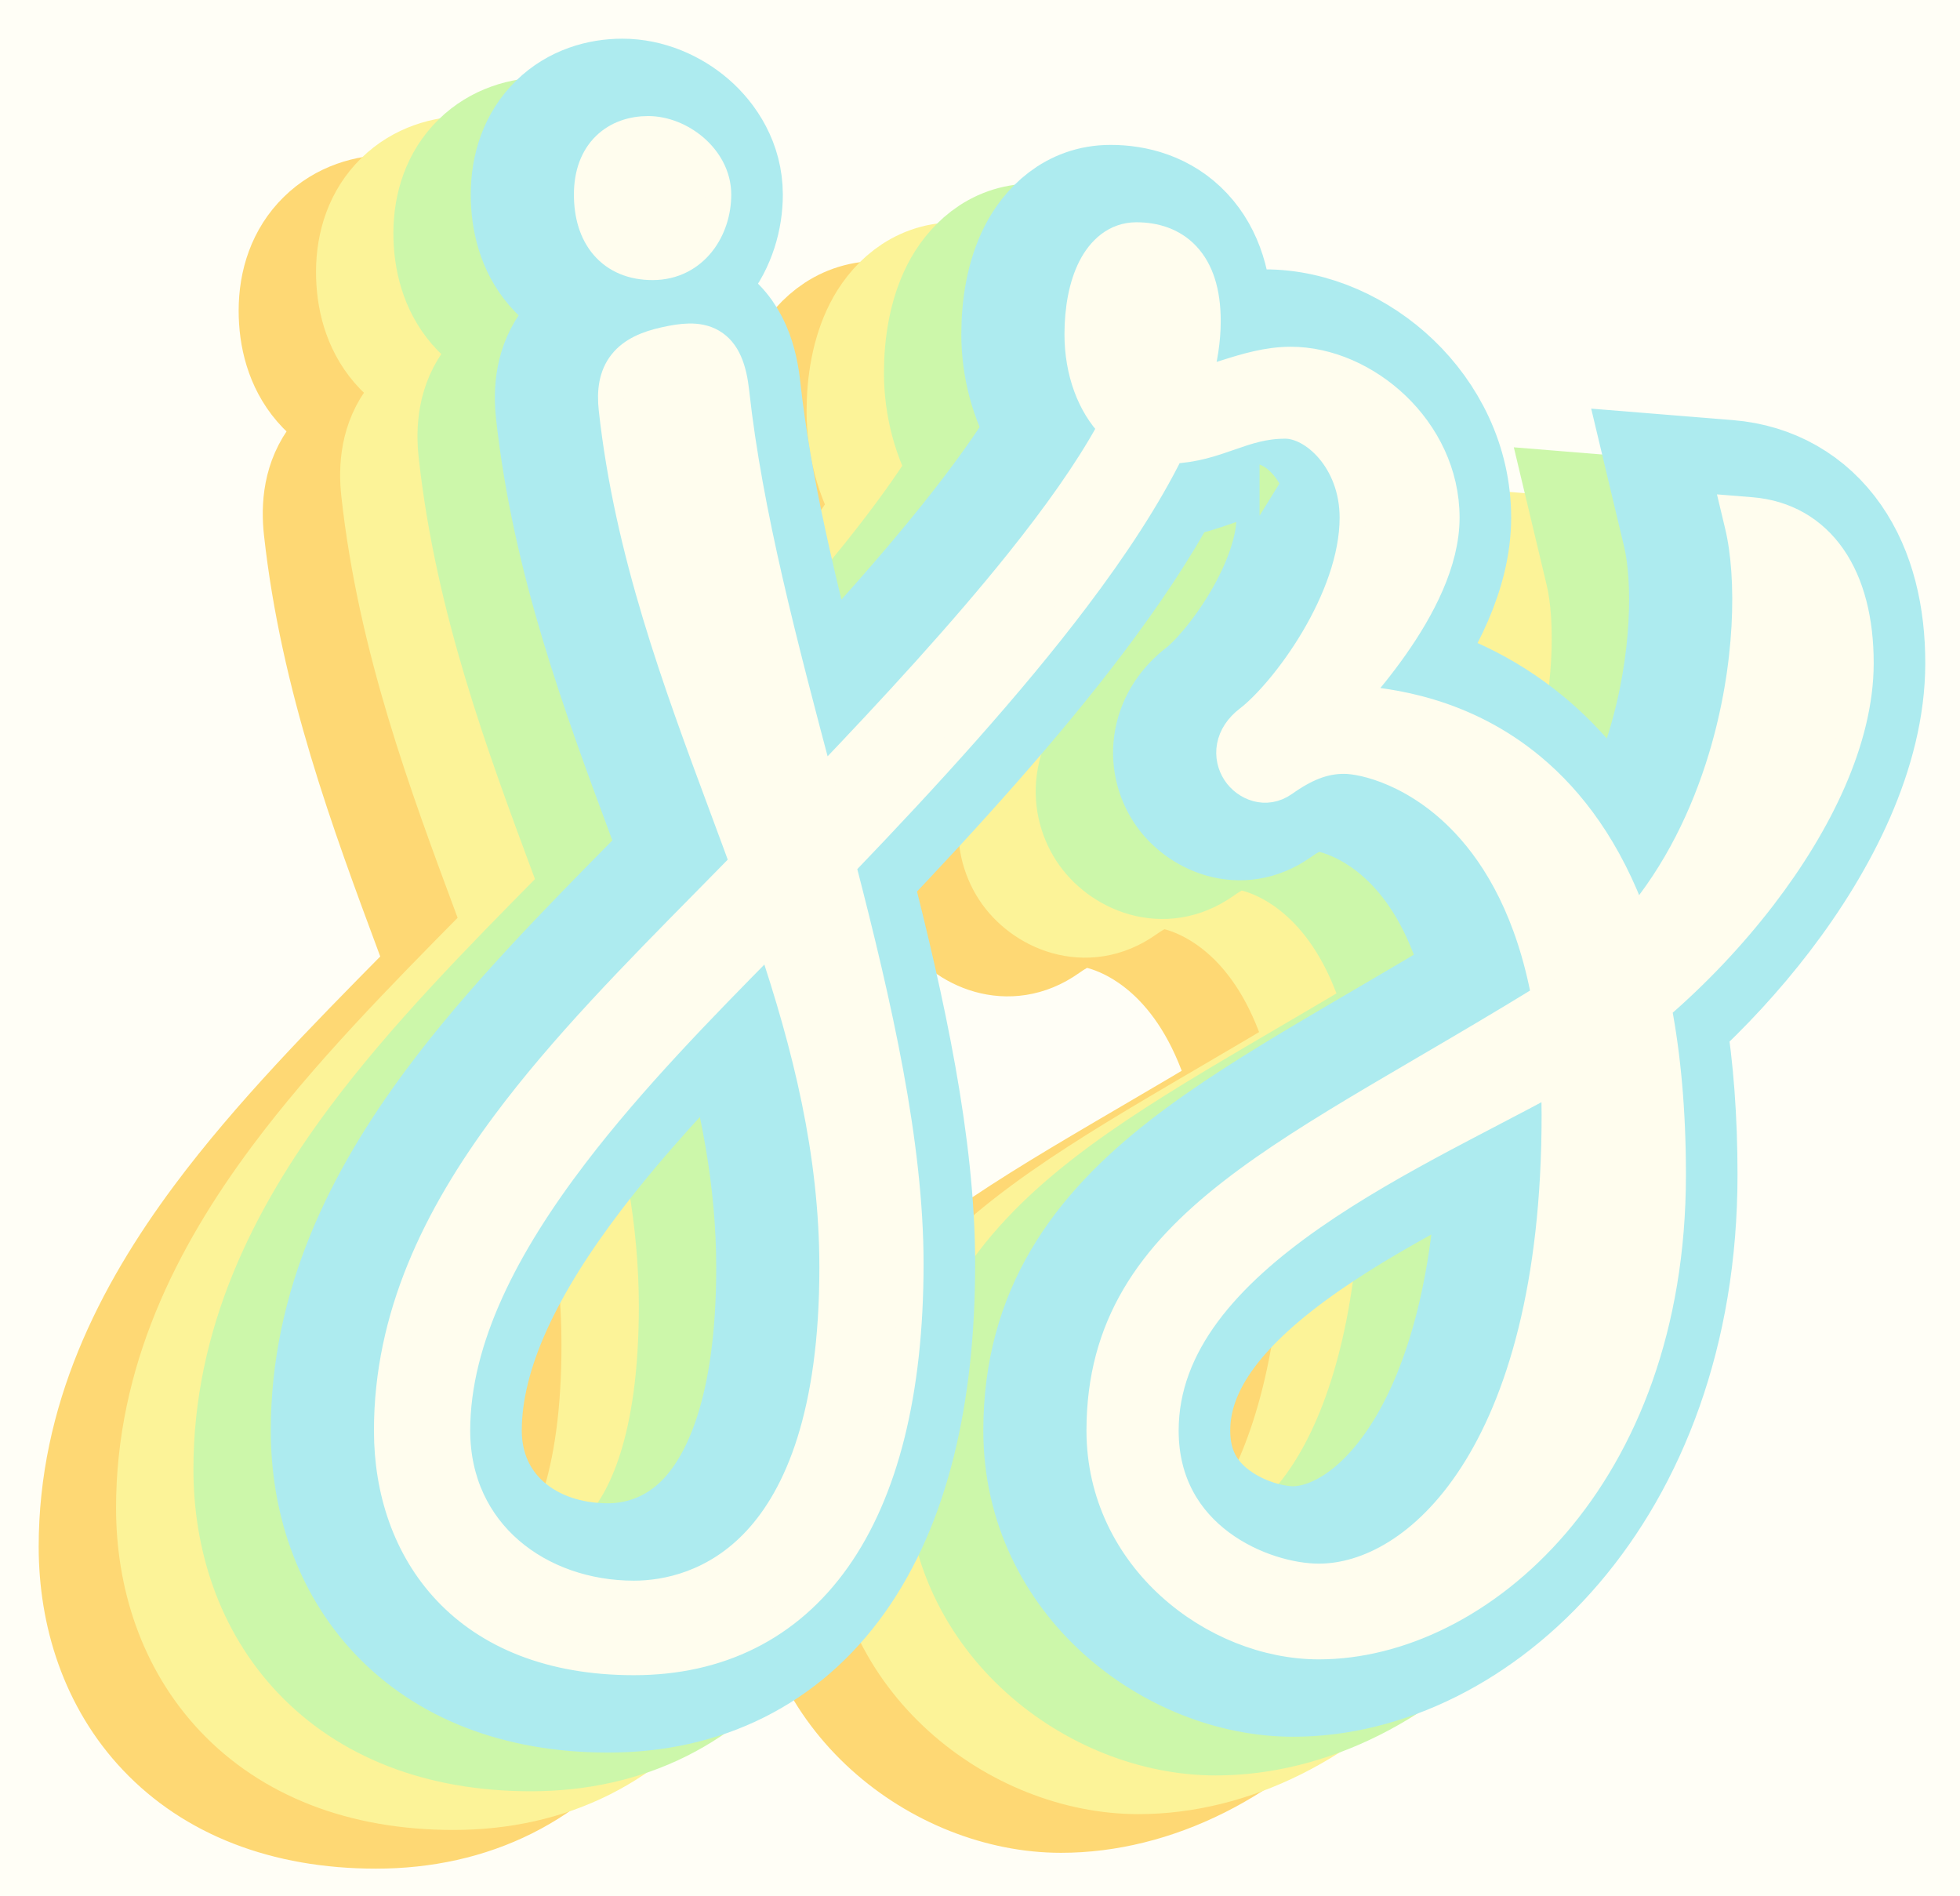 <svg width="152" height="147" viewBox="0 0 152 147" fill="none" xmlns="http://www.w3.org/2000/svg">
<rect width="152" height="147" fill="#FFFEF6"/>
<path d="M116.06 45.562L110.568 45.117L111.846 50.476C112.652 53.853 112.613 60.216 110.624 66.821C109.837 69.433 108.774 71.99 107.402 74.355C105.519 70.891 103.251 68.211 100.783 66.152C97.288 63.235 93.609 61.764 90.597 60.998C90.611 60.979 90.624 60.959 90.638 60.94C92.79 57.883 95.192 53.602 95.192 49.138C95.192 44.72 93.175 40.908 90.409 38.255C87.677 35.634 83.947 33.887 80.101 33.887C78.874 33.887 77.707 34.071 76.664 34.313C76.667 34.174 76.669 34.036 76.669 33.898C76.669 31.174 76.007 28.619 74.245 26.736C72.446 24.812 70.107 24.235 68.129 24.235C64.94 24.235 62.925 26.377 61.921 28.354C60.932 30.301 60.551 32.657 60.551 34.926C60.551 37.497 61.235 40.176 62.563 42.352C61.058 44.842 59.052 47.62 56.658 50.612C53.337 54.763 49.382 59.188 45.199 63.655C42.934 55 40.919 46.677 40.091 39.076C39.877 37.115 39.271 34.372 36.769 32.913C35.571 32.214 34.348 32.071 33.408 32.085C32.495 32.099 31.607 32.266 30.894 32.423C29.277 32.78 27.26 33.476 25.859 35.245C24.384 37.107 24.253 39.292 24.449 41.068C25.712 52.527 29.566 62.894 33.185 72.629C33.5 73.477 33.814 74.32 34.124 75.159C33.644 75.646 33.163 76.134 32.68 76.624C27.072 82.309 21.3 88.162 16.736 94.288C11.152 101.786 7 110.162 7 119.925C7 125.196 8.642 130.497 12.448 134.511C16.3 138.574 21.966 140.893 29.159 140.893C36.678 140.893 43.048 137.81 47.384 131.689C51.587 125.756 53.624 117.345 53.624 106.996C53.624 97.748 51.339 87.298 48.699 76.972C54.899 70.475 61.01 63.71 65.895 57.25C68.58 53.7 70.95 50.169 72.775 46.761C74.191 46.523 75.349 46.118 76.269 45.797L76.361 45.766C77.764 45.276 78.578 45.015 79.68 45.015C79.653 45.015 79.656 45.016 79.682 45.025C79.782 45.057 80.223 45.202 80.766 45.84C81.372 46.55 81.889 47.666 81.889 49.138C81.889 51.483 80.868 54.299 79.276 56.982C77.682 59.669 75.865 61.641 74.939 62.348C73.68 63.309 72.728 64.649 72.421 66.281C72.12 67.883 72.513 69.404 73.279 70.579C74.716 72.783 78.198 74.432 81.364 72.187C82.74 71.211 83.533 71.003 84.222 71.003C84.925 71.003 88.214 71.612 91.352 74.93C93.241 76.928 95.191 80.04 96.388 84.849C93.826 86.399 91.374 87.834 89.018 89.213C87.669 90.002 86.352 90.773 85.063 91.538C80.835 94.043 76.922 96.469 73.617 99.044C66.856 104.312 62.257 110.534 62.257 119.925C62.257 131.806 72.738 139.666 82.28 139.666C96.786 139.666 112.746 124.926 112.746 100.089C112.746 95.705 112.439 91.783 111.878 88.278C114.486 85.898 116.976 83.206 119.156 80.36C123.65 74.492 127.295 67.354 127.307 60.451C127.314 56.694 126.506 53.181 124.599 50.437C122.612 47.576 119.625 45.85 116.06 45.562ZM96.897 98.117C97.106 98.008 97.315 97.899 97.524 97.79C97.223 109.315 94.69 116.972 91.642 121.685C88.386 126.718 84.7 128.244 82.28 128.244C80.794 128.244 78.422 127.643 76.504 126.215C74.734 124.899 73.406 122.948 73.406 119.925C73.406 114.871 77.101 110.312 83.502 105.848C86.594 103.691 90.057 101.737 93.505 99.9C94.627 99.302 95.769 98.706 96.897 98.117ZM27.005 100.397C30.446 95.89 34.458 91.598 38.361 87.586C40.265 94.03 41.543 100.474 41.543 107.296C41.543 118.214 38.927 123.645 36.432 126.335C33.967 128.992 31.07 129.564 29.159 129.564C23.138 129.564 18.465 125.762 18.465 119.925C18.465 113.83 21.799 107.216 27.005 100.397Z" fill="#FED874" stroke="#FED874" stroke-width="8"/>
<path d="M38.709 24.084C38.709 21.501 37.369 19.452 35.878 18.163C34.406 16.89 32.392 16 30.267 16C28.444 16 26.409 16.561 24.816 18.12C23.195 19.706 22.508 21.855 22.508 24.084C22.508 26.122 23.017 28.321 24.52 30.07C26.099 31.909 28.316 32.718 30.608 32.718C33.259 32.718 35.408 31.496 36.8 29.734C38.12 28.064 38.709 26 38.709 24.084Z" fill="#FED874" stroke="#FED874" stroke-width="8"/>
<path d="M122.06 42.562L116.568 42.117L117.846 47.476C118.652 50.853 118.613 57.216 116.624 63.821C115.837 66.433 114.774 68.99 113.402 71.355C111.519 67.891 109.251 65.211 106.783 63.152C103.288 60.235 99.609 58.764 96.597 57.998C96.611 57.979 96.624 57.959 96.638 57.94C98.79 54.883 101.192 50.602 101.192 46.138C101.192 41.72 99.175 37.908 96.409 35.255C93.677 32.634 89.947 30.887 86.101 30.887C84.874 30.887 83.707 31.071 82.664 31.313C82.667 31.174 82.669 31.036 82.669 30.898C82.669 28.174 82.007 25.619 80.245 23.736C78.446 21.812 76.107 21.235 74.129 21.235C70.94 21.235 68.924 23.377 67.921 25.354C66.932 27.301 66.551 29.657 66.551 31.926C66.551 34.497 67.235 37.176 68.564 39.352C67.058 41.842 65.052 44.62 62.658 47.612C59.337 51.763 55.382 56.188 51.199 60.655C48.934 52 46.919 43.677 46.091 36.076C45.877 34.115 45.271 31.372 42.769 29.913C41.571 29.214 40.348 29.071 39.408 29.085C38.495 29.099 37.607 29.266 36.894 29.423C35.277 29.78 33.26 30.476 31.859 32.245C30.384 34.107 30.253 36.292 30.449 38.068C31.712 49.527 35.566 59.894 39.185 69.629C39.5 70.477 39.814 71.32 40.124 72.159C39.644 72.646 39.163 73.134 38.68 73.624C33.072 79.309 27.3 85.162 22.736 91.288C17.152 98.786 13 107.162 13 116.925C13 122.196 14.642 127.497 18.448 131.511C22.3 135.574 27.966 137.893 35.159 137.893C42.678 137.893 49.048 134.81 53.384 128.688C57.587 122.756 59.624 114.345 59.624 103.996C59.624 94.748 57.339 84.298 54.699 73.972C60.899 67.475 67.01 60.71 71.895 54.25C74.58 50.7 76.95 47.169 78.775 43.761C80.191 43.523 81.349 43.118 82.269 42.797L82.361 42.766C83.764 42.276 84.578 42.015 85.68 42.015C85.653 42.015 85.656 42.016 85.682 42.025C85.782 42.057 86.223 42.202 86.766 42.84C87.372 43.55 87.889 44.666 87.889 46.138C87.889 48.483 86.868 51.299 85.276 53.982C83.682 56.669 81.865 58.641 80.939 59.348C79.68 60.309 78.728 61.649 78.421 63.281C78.12 64.883 78.513 66.404 79.279 67.579C80.716 69.783 84.198 71.432 87.364 69.187C88.74 68.211 89.533 68.003 90.222 68.003C90.925 68.003 94.214 68.612 97.352 71.93C99.241 73.928 101.191 77.04 102.388 81.849C99.826 83.399 97.375 84.834 95.018 86.213C93.669 87.002 92.352 87.773 91.063 88.538C86.835 91.043 82.922 93.469 79.617 96.044C72.856 101.312 68.257 107.534 68.257 116.925C68.257 128.805 78.738 136.666 88.28 136.666C102.786 136.666 118.746 121.926 118.746 97.089C118.746 92.705 118.439 88.783 117.878 85.278C120.486 82.898 122.976 80.206 125.156 77.36C129.65 71.492 133.295 64.354 133.307 57.451C133.314 53.694 132.506 50.181 130.599 47.437C128.612 44.576 125.625 42.85 122.06 42.562ZM102.897 95.117C103.106 95.008 103.315 94.899 103.524 94.79C103.223 106.315 100.69 113.972 97.642 118.685C94.386 123.718 90.7 125.244 88.28 125.244C86.794 125.244 84.422 124.643 82.504 123.215C80.734 121.899 79.406 119.948 79.406 116.925C79.406 111.871 83.101 107.312 89.502 102.848C92.594 100.691 96.057 98.737 99.505 96.9C100.627 96.302 101.769 95.706 102.897 95.117ZM33.005 97.397C36.446 92.89 40.458 88.598 44.361 84.586C46.265 91.03 47.543 97.474 47.543 104.295C47.543 115.214 44.927 120.645 42.432 123.335C39.967 125.992 37.07 126.564 35.159 126.564C29.138 126.564 24.465 122.762 24.465 116.925C24.465 110.83 27.799 104.216 33.005 97.397Z" fill="#FCF398" stroke="#FCF398" stroke-width="8"/>
<path d="M44.709 21.084C44.709 18.501 43.369 16.452 41.878 15.163C40.406 13.89 38.392 13 36.267 13C34.444 13 32.409 13.562 30.816 15.12C29.195 16.706 28.508 18.855 28.508 21.084C28.508 23.122 29.017 25.321 30.52 27.07C32.099 28.909 34.316 29.718 36.608 29.718C39.259 29.718 41.408 28.496 42.8 26.734C44.12 25.064 44.709 23 44.709 21.084Z" fill="#FCF398" stroke="#FCF398" stroke-width="8"/>
<path d="M128.06 39.562L122.568 39.117L123.846 44.476C124.652 47.853 124.613 54.216 122.624 60.821C121.837 63.434 120.774 65.99 119.402 68.355C117.519 64.891 115.251 62.211 112.783 60.152C109.288 57.235 105.609 55.764 102.597 54.998C102.611 54.979 102.624 54.959 102.638 54.94C104.79 51.883 107.192 47.602 107.192 43.138C107.192 38.72 105.175 34.908 102.409 32.255C99.677 29.634 95.947 27.887 92.101 27.887C90.874 27.887 89.707 28.071 88.664 28.313C88.667 28.174 88.669 28.036 88.669 27.898C88.669 25.174 88.007 22.619 86.245 20.736C84.446 18.812 82.107 18.235 80.129 18.235C76.94 18.235 74.924 20.377 73.921 22.354C72.932 24.301 72.551 26.657 72.551 28.926C72.551 31.497 73.235 34.176 74.564 36.352C73.058 38.842 71.052 41.62 68.658 44.612C65.337 48.763 61.382 53.188 57.199 57.655C54.934 49 52.919 40.677 52.091 33.076C51.877 31.115 51.271 28.372 48.769 26.913C47.571 26.214 46.348 26.071 45.408 26.085C44.495 26.099 43.607 26.266 42.894 26.423C41.277 26.78 39.26 27.476 37.859 29.245C36.383 31.107 36.253 33.292 36.449 35.068C37.712 46.527 41.566 56.894 45.185 66.629C45.5 67.477 45.814 68.32 46.124 69.159C45.644 69.646 45.163 70.134 44.68 70.624C39.072 76.309 33.3 82.162 28.736 88.288C23.152 95.786 19 104.162 19 113.925C19 119.196 20.642 124.497 24.448 128.511C28.3 132.574 33.966 134.893 41.159 134.893C48.678 134.893 55.048 131.81 59.384 125.688C63.587 119.756 65.624 111.345 65.624 100.996C65.624 91.748 63.339 81.298 60.699 70.972C66.899 64.475 73.01 57.71 77.895 51.25C80.58 47.7 82.95 44.169 84.775 40.761C86.191 40.523 87.349 40.118 88.269 39.797L88.361 39.766C89.764 39.276 90.578 39.015 91.68 39.015C91.653 39.015 91.656 39.016 91.682 39.025C91.782 39.057 92.223 39.202 92.766 39.84C93.372 40.55 93.889 41.666 93.889 43.138C93.889 45.483 92.868 48.299 91.276 50.982C89.682 53.669 87.865 55.641 86.939 56.348C85.68 57.309 84.728 58.649 84.421 60.281C84.12 61.883 84.513 63.404 85.279 64.579C86.716 66.783 90.198 68.432 93.364 66.187C94.74 65.211 95.533 65.003 96.222 65.003C96.925 65.003 100.214 65.612 103.352 68.93C105.241 70.928 107.191 74.04 108.388 78.849C105.826 80.399 103.375 81.834 101.018 83.213C99.669 84.002 98.352 84.773 97.063 85.538C92.835 88.043 88.922 90.469 85.617 93.044C78.856 98.312 74.257 104.534 74.257 113.925C74.257 125.805 84.738 133.666 94.28 133.666C108.786 133.666 124.746 118.926 124.746 94.089C124.746 89.705 124.439 85.783 123.878 82.278C126.486 79.898 128.976 77.206 131.156 74.36C135.65 68.492 139.295 61.354 139.307 54.451C139.314 50.694 138.506 47.181 136.599 44.437C134.612 41.576 131.625 39.85 128.06 39.562ZM108.897 92.117C109.106 92.008 109.315 91.899 109.524 91.79C109.223 103.315 106.69 110.972 103.642 115.685C100.386 120.718 96.7 122.244 94.28 122.244C92.794 122.244 90.422 121.643 88.504 120.215C86.734 118.899 85.406 116.948 85.406 113.925C85.406 108.871 89.101 104.312 95.502 99.848C98.594 97.691 102.057 95.737 105.505 93.9C106.627 93.302 107.769 92.706 108.897 92.117ZM39.005 94.397C42.446 89.89 46.458 85.598 50.361 81.586C52.265 88.03 53.543 94.474 53.543 101.295C53.543 112.214 50.927 117.645 48.432 120.335C45.967 122.992 43.07 123.564 41.159 123.564C35.138 123.564 30.465 119.762 30.465 113.925C30.465 107.83 33.799 101.216 39.005 94.397Z" fill="#CCF7AA" stroke="#CCF7AA" stroke-width="8"/>
<path d="M50.709 18.084C50.709 15.501 49.369 13.452 47.878 12.163C46.406 10.89 44.392 10 42.267 10C40.444 10 38.409 10.562 36.816 12.12C35.195 13.706 34.508 15.855 34.508 18.084C34.508 20.122 35.017 22.321 36.52 24.07C38.099 25.909 40.316 26.718 42.608 26.718C45.259 26.718 47.408 25.496 48.8 23.734C50.12 22.064 50.709 20 50.709 18.084Z" fill="#CCF7AA" stroke="#CCF7AA" stroke-width="8"/>
<path d="M134.06 36.562L128.568 36.117L129.846 41.476C130.652 44.853 130.613 51.216 128.624 57.821C127.837 60.434 126.774 62.99 125.402 65.355C123.519 61.891 121.251 59.211 118.783 57.152C115.288 54.235 111.609 52.764 108.597 51.998C108.611 51.979 108.624 51.959 108.638 51.94C110.79 48.883 113.192 44.602 113.192 40.138C113.192 35.72 111.175 31.908 108.409 29.255C105.677 26.634 101.947 24.887 98.101 24.887C96.874 24.887 95.707 25.071 94.664 25.313C94.667 25.174 94.669 25.036 94.669 24.898C94.669 22.174 94.007 19.619 92.245 17.736C90.446 15.812 88.107 15.235 86.129 15.235C82.94 15.235 80.924 17.377 79.921 19.354C78.932 21.301 78.551 23.657 78.551 25.926C78.551 28.497 79.235 31.176 80.564 33.352C79.058 35.842 77.052 38.62 74.658 41.612C71.337 45.763 67.382 50.188 63.199 54.655C60.934 46 58.919 37.677 58.091 30.076C57.877 28.115 57.271 25.372 54.769 23.913C53.571 23.214 52.348 23.071 51.408 23.085C50.495 23.099 49.607 23.266 48.894 23.423C47.277 23.78 45.26 24.476 43.859 26.245C42.383 28.107 42.253 30.292 42.449 32.068C43.712 43.527 47.566 53.894 51.185 63.629C51.5 64.477 51.814 65.32 52.124 66.159C51.644 66.646 51.163 67.134 50.68 67.624C45.072 73.309 39.3 79.162 34.736 85.288C29.152 92.786 25 101.162 25 110.925C25 116.196 26.642 121.497 30.448 125.511C34.3 129.574 39.966 131.893 47.159 131.893C54.678 131.893 61.048 128.81 65.384 122.688C69.587 116.756 71.624 108.345 71.624 97.996C71.624 88.748 69.339 78.298 66.699 67.972C72.899 61.474 79.01 54.71 83.895 48.25C86.58 44.7 88.95 41.169 90.775 37.761C92.191 37.523 93.349 37.118 94.269 36.797L94.361 36.766C95.764 36.276 96.578 36.015 97.68 36.015C97.653 36.015 97.656 36.016 97.682 36.025C97.782 36.057 98.223 36.202 98.766 36.84C99.372 37.55 99.889 38.666 99.889 40.138C99.889 42.483 98.868 45.299 97.276 47.982C95.682 50.669 93.865 52.641 92.939 53.348C91.68 54.309 90.728 55.649 90.421 57.281C90.12 58.883 90.513 60.404 91.279 61.579C92.716 63.783 96.198 65.432 99.364 63.187C100.74 62.211 101.533 62.003 102.222 62.003C102.925 62.003 106.214 62.612 109.352 65.93C111.241 67.928 113.191 71.04 114.388 75.849C111.826 77.399 109.375 78.834 107.018 80.213C105.669 81.002 104.352 81.773 103.063 82.538C98.835 85.043 94.922 87.469 91.617 90.044C84.856 95.312 80.257 101.534 80.257 110.925C80.257 122.805 90.738 130.666 100.28 130.666C114.786 130.666 130.746 115.926 130.746 91.089C130.746 86.705 130.439 82.783 129.878 79.278C132.486 76.898 134.976 74.206 137.156 71.36C141.65 65.492 145.295 58.354 145.307 51.451C145.314 47.694 144.506 44.181 142.599 41.437C140.612 38.576 137.625 36.85 134.06 36.562ZM114.897 89.117C115.106 89.008 115.315 88.899 115.524 88.79C115.223 100.315 112.69 107.972 109.642 112.685C106.386 117.718 102.7 119.244 100.28 119.244C98.794 119.244 96.422 118.643 94.504 117.215C92.734 115.899 91.406 113.948 91.406 110.925C91.406 105.871 95.101 101.312 101.502 96.848C104.594 94.691 108.057 92.737 111.505 90.9C112.627 90.302 113.769 89.706 114.897 89.117ZM45.005 91.397C48.446 86.89 52.458 82.598 56.361 78.586C58.265 85.03 59.543 91.474 59.543 98.296C59.543 109.214 56.927 114.645 54.432 117.335C51.967 119.992 49.07 120.564 47.159 120.564C41.138 120.564 36.465 116.762 36.465 110.925C36.465 104.83 39.799 98.216 45.005 91.397Z" fill="#ADEBEF" stroke="#ADEBEF" stroke-width="8"/>
<path d="M56.709 15.085C56.709 12.501 55.369 10.452 53.878 9.163C52.406 7.89 50.392 7 48.267 7C46.444 7 44.409 7.561 42.816 9.12C41.195 10.706 40.508 12.855 40.508 15.085C40.508 17.122 41.017 19.321 42.52 21.07C44.099 22.909 46.316 23.718 48.608 23.718C51.259 23.718 53.408 22.496 54.8 20.734C56.12 19.064 56.709 17 56.709 15.085Z" fill="#ADEBEF" stroke="#ADEBEF" stroke-width="8"/>
<g filter="url(#filter0_d)">
<path d="M134.818 38.552L133.445 38.441L133.765 39.78C134.717 43.774 134.605 50.683 132.497 57.685C131.143 62.18 128.986 66.652 125.816 70.388C123.8 64.808 120.939 61.023 117.861 58.455C112.493 53.976 106.635 53.355 104.066 53.143C105.057 52.015 106.156 50.675 107.185 49.213C109.267 46.256 111.192 42.625 111.192 39.138C111.192 35.663 109.605 32.6 107.332 30.42C105.068 28.248 102.056 26.887 99.101 26.887C97.261 26.887 95.538 27.418 94.035 27.895L93.91 27.934C93.218 28.154 92.582 28.356 91.982 28.51C92.427 26.909 92.669 25.366 92.669 23.898C92.669 21.619 92.115 19.919 91.055 18.785C89.985 17.642 88.549 17.235 87.129 17.235C85.479 17.235 84.304 18.317 83.595 19.713C82.891 21.1 82.551 22.944 82.551 24.926C82.551 27.852 83.533 30.465 85.155 32.119C85.089 32.24 85.022 32.362 84.954 32.485C83.279 35.507 80.879 38.889 78.001 42.486C73.638 47.939 68.224 53.828 62.673 59.628C62.66 59.579 62.647 59.53 62.634 59.481C59.867 49.054 57.124 38.715 56.108 29.401C55.909 27.572 55.422 26.183 54.257 25.504C53.688 25.172 53.061 25.076 52.452 25.085C51.85 25.094 51.201 25.207 50.54 25.353C49.146 25.66 47.964 26.156 47.21 27.108C46.438 28.083 46.275 29.327 46.431 30.739C47.651 41.81 51.375 51.834 55.01 61.618C55.354 62.542 55.696 63.464 56.035 64.384C56.223 64.892 56.409 65.399 56.594 65.906C55.655 66.867 54.71 67.825 53.765 68.783C48.161 74.466 42.569 80.137 38.142 86.081C32.757 93.311 29 101.063 29 109.925C29 114.593 30.451 119.1 33.625 122.447C36.81 125.807 41.632 127.893 48.159 127.893C54.768 127.893 60.197 125.233 63.936 119.954C67.642 114.723 69.624 107.015 69.624 96.996C69.624 87.675 67.188 76.954 64.377 66.103C70.941 59.27 77.416 52.167 82.502 45.44C85.496 41.481 88.027 37.629 89.813 34.019C89.824 33.997 89.835 33.975 89.846 33.953C91.662 33.878 93.07 33.387 94.352 32.94L94.373 32.933C95.771 32.445 97.017 32.015 98.68 32.015C99.675 32.015 100.97 32.627 102.05 33.894C103.109 35.137 103.889 36.939 103.889 39.138C103.889 42.246 102.58 45.608 100.856 48.513C99.131 51.42 97.079 53.725 95.759 54.733C94.988 55.322 94.517 56.049 94.369 56.835C94.223 57.613 94.412 58.357 94.792 58.941C95.53 60.072 97.173 60.772 98.628 59.74C100.3 58.554 101.694 58.003 103.222 58.003C104.768 58.003 108.84 58.965 112.531 62.868C115.124 65.61 117.565 69.845 118.77 76.299C115.514 78.302 112.415 80.116 109.497 81.824C108.157 82.608 106.854 83.37 105.592 84.118C101.373 86.619 97.603 88.962 94.461 91.411C88.138 96.337 84.257 101.774 84.257 109.925C84.257 119.888 93.122 126.666 101.28 126.666C113.718 126.666 128.746 113.713 128.746 90.089C128.746 85.143 128.344 80.857 127.636 77.144C130.539 74.644 133.354 71.696 135.774 68.536C140.109 62.876 143.296 56.382 143.307 50.446C143.313 47.084 142.586 44.236 141.136 42.148C139.665 40.032 137.497 38.769 134.818 38.552ZM114.585 85.418C116.321 84.512 117.985 83.643 119.495 82.81C119.533 83.668 119.553 84.555 119.553 85.472C119.553 98.678 116.816 107.664 113.161 113.315C109.504 118.968 104.969 121.244 101.28 121.244C99.182 121.244 96.175 120.454 93.713 118.622C91.288 116.818 89.406 114.021 89.406 109.925C89.406 103.29 94.248 97.947 100.786 93.387C104.028 91.126 107.617 89.105 111.094 87.252C112.273 86.625 113.444 86.013 114.585 85.418ZM58.389 72.252C58.498 72.142 58.606 72.031 58.714 71.922C61.461 80.106 63.543 88.368 63.543 97.296C63.543 108.651 60.824 114.934 57.631 118.376C54.446 121.809 50.65 122.564 48.159 122.564C40.925 122.564 34.465 117.831 34.465 109.925C34.465 102.812 38.309 95.533 43.621 88.577C48.12 82.683 53.57 77.147 58.389 72.252Z" fill="#FFFDEE" stroke="#FFFDEE" stroke-width="2"/>
<path d="M54.709 14.085C54.709 12.585 53.928 11.307 52.916 10.432C51.909 9.562 50.573 9 49.267 9C48.037 9 46.823 9.375 45.914 10.265C44.997 11.161 44.508 12.464 44.508 14.085C44.508 15.656 44.902 17.075 45.796 18.115C46.708 19.178 48.032 19.718 49.608 19.718C51.275 19.718 52.581 18.97 53.447 17.874C54.294 16.801 54.709 15.417 54.709 14.085Z" fill="#FFFDEE" stroke="#FFFDEE" stroke-width="2"/>
</g>
<defs>
<filter id="filter0_d" x="28" y="8" width="117.307" height="121.893" filterUnits="userSpaceOnUse" color-interpolation-filters="sRGB">
<feFlood flood-opacity="0" result="BackgroundImageFix"/>
<feColorMatrix in="SourceAlpha" type="matrix" values="0 0 0 0 0 0 0 0 0 0 0 0 0 0 0 0 0 0 127 0"/>
<feOffset dx="1" dy="1"/>
<feColorMatrix type="matrix" values="0 0 0 0 0.239 0 0 0 0 0.733 0 0 0 0 0.827 0 0 0 1 0"/>
<feBlend mode="normal" in2="BackgroundImageFix" result="effect1_dropShadow"/>
<feBlend mode="normal" in="SourceGraphic" in2="effect1_dropShadow" result="shape"/>
</filter>
</defs>
</svg>
